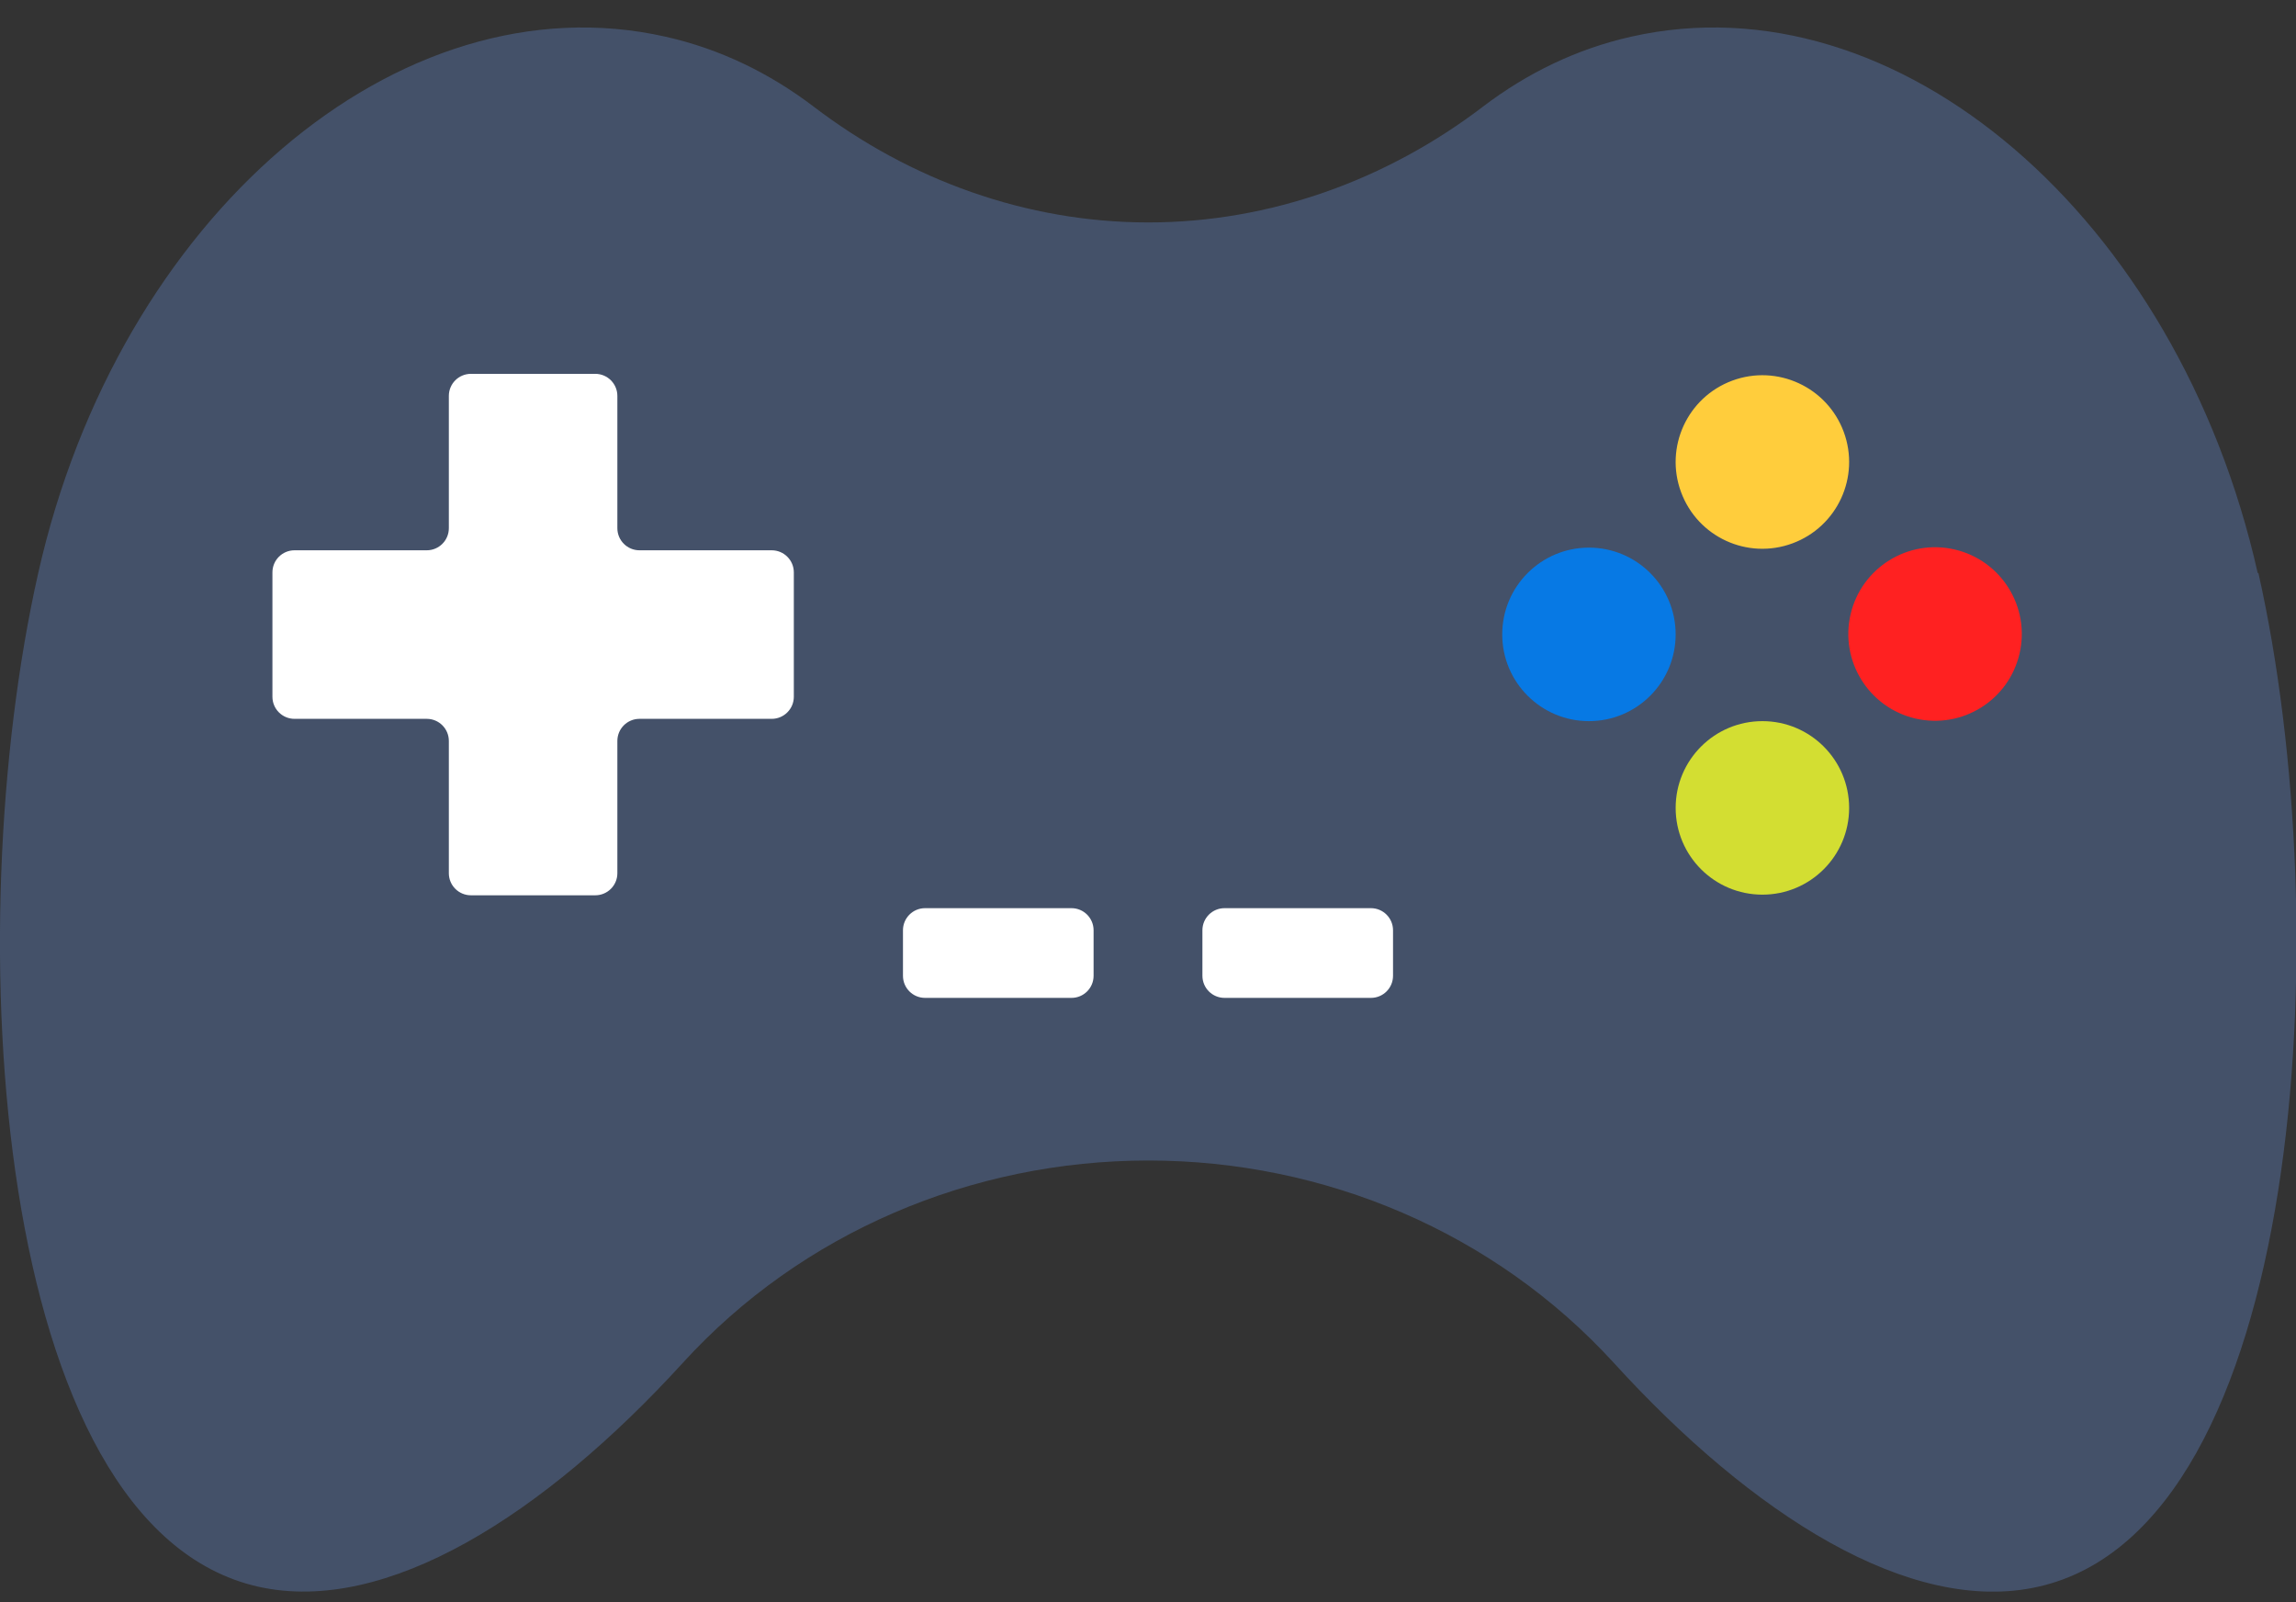 <svg width="43" height="30" viewBox="0 0 43 30" fill="none" xmlns="http://www.w3.org/2000/svg">
<rect x="0" y="0" width="43" height="30" fill="#333333" stroke="none"/>
<g id="joystick 2" clip-path="url(#clip0_30_244)">
<g id="Group">
<g id="Capa_1">
<g id="Group_2">
<path id="Vector" d="M42.283 10.73C40.782 4.06 35.526 -0.437 30.548 0.687C29.529 0.916 28.603 1.367 27.781 1.991C25.971 3.374 23.779 4.165 21.506 4.165C19.227 4.165 17.041 3.374 15.231 1.991C14.409 1.367 13.483 0.916 12.464 0.687C7.473 -0.437 2.217 4.06 0.716 10.73C-0.791 17.401 -0.148 28.586 4.836 29.71C7.232 30.248 10.191 28.364 12.791 25.516C15.015 23.077 18.202 21.73 21.506 21.73C24.81 21.73 27.991 23.077 30.221 25.516C32.815 28.364 35.78 30.254 38.176 29.71C43.154 28.586 43.797 17.401 42.296 10.73H42.283Z" fill="#445169"/>
<g id="Group_3">
<path id="Vector_2" d="M14.453 10.304H11.976C11.748 10.304 11.562 10.119 11.562 9.89V7.413C11.562 7.185 11.377 7 11.148 7H8.82C8.591 7 8.406 7.185 8.406 7.413V9.89C8.406 10.119 8.221 10.304 7.992 10.304H5.516C5.287 10.304 5.102 10.489 5.102 10.718V13.046C5.102 13.275 5.287 13.46 5.516 13.46H7.992C8.221 13.46 8.406 13.645 8.406 13.874V16.351C8.406 16.579 8.591 16.764 8.82 16.764H11.148C11.377 16.764 11.562 16.579 11.562 16.351V13.874C11.562 13.645 11.748 13.46 11.976 13.46H14.453C14.681 13.46 14.867 13.275 14.867 13.046V10.718C14.867 10.489 14.681 10.304 14.453 10.304Z" fill="white"/>
<g id="Group_4">
<g id="Group_5">
<path id="Vector_3" d="M37.822 12.24C38.026 11.366 37.482 10.493 36.608 10.289C35.735 10.086 34.861 10.63 34.658 11.503C34.455 12.377 34.998 13.25 35.872 13.454C36.746 13.657 37.619 13.114 37.822 12.24Z" fill="#FF2121"/>
<path id="Vector_4" d="M29.758 13.503C30.655 13.503 31.382 12.776 31.382 11.879C31.382 10.982 30.655 10.254 29.758 10.254C28.861 10.254 28.134 10.982 28.134 11.879C28.134 12.776 28.861 13.503 29.758 13.503Z" fill="#0779E4"/>
</g>
<g id="Group_6">
<path id="Vector_5" d="M33.57 10.174C34.411 9.863 34.841 8.929 34.53 8.087C34.219 7.246 33.284 6.816 32.443 7.127C31.601 7.439 31.172 8.373 31.483 9.214C31.794 10.056 32.728 10.486 33.57 10.174Z" fill="#FFCD3C"/>
<path id="Vector_6" d="M33.007 16.752C33.904 16.752 34.631 16.025 34.631 15.128C34.631 14.231 33.904 13.503 33.007 13.503C32.109 13.503 31.382 14.231 31.382 15.128C31.382 16.025 32.109 16.752 33.007 16.752Z" fill="#D3DE32"/>
</g>
</g>
</g>
<g id="Group_7">
<path id="Vector_7" d="M20.067 17.005H17.325C17.096 17.005 16.911 17.191 16.911 17.419V18.271C16.911 18.5 17.096 18.685 17.325 18.685H20.067C20.296 18.685 20.481 18.5 20.481 18.271V17.419C20.481 17.191 20.296 17.005 20.067 17.005Z" fill="white"/>
<path id="Vector_8" d="M25.675 17.005H22.933C22.704 17.005 22.519 17.191 22.519 17.419V18.271C22.519 18.5 22.704 18.685 22.933 18.685H25.675C25.904 18.685 26.089 18.5 26.089 18.271V17.419C26.089 17.191 25.904 17.005 25.675 17.005Z" fill="white"/>
</g>
</g>
</g>
</g>
</g>
<defs>
<clipPath id="clip0_30_244">
<rect width="43" height="29.288" fill="white" transform="translate(0 0.514)"/>
</clipPath>
</defs>
</svg>
